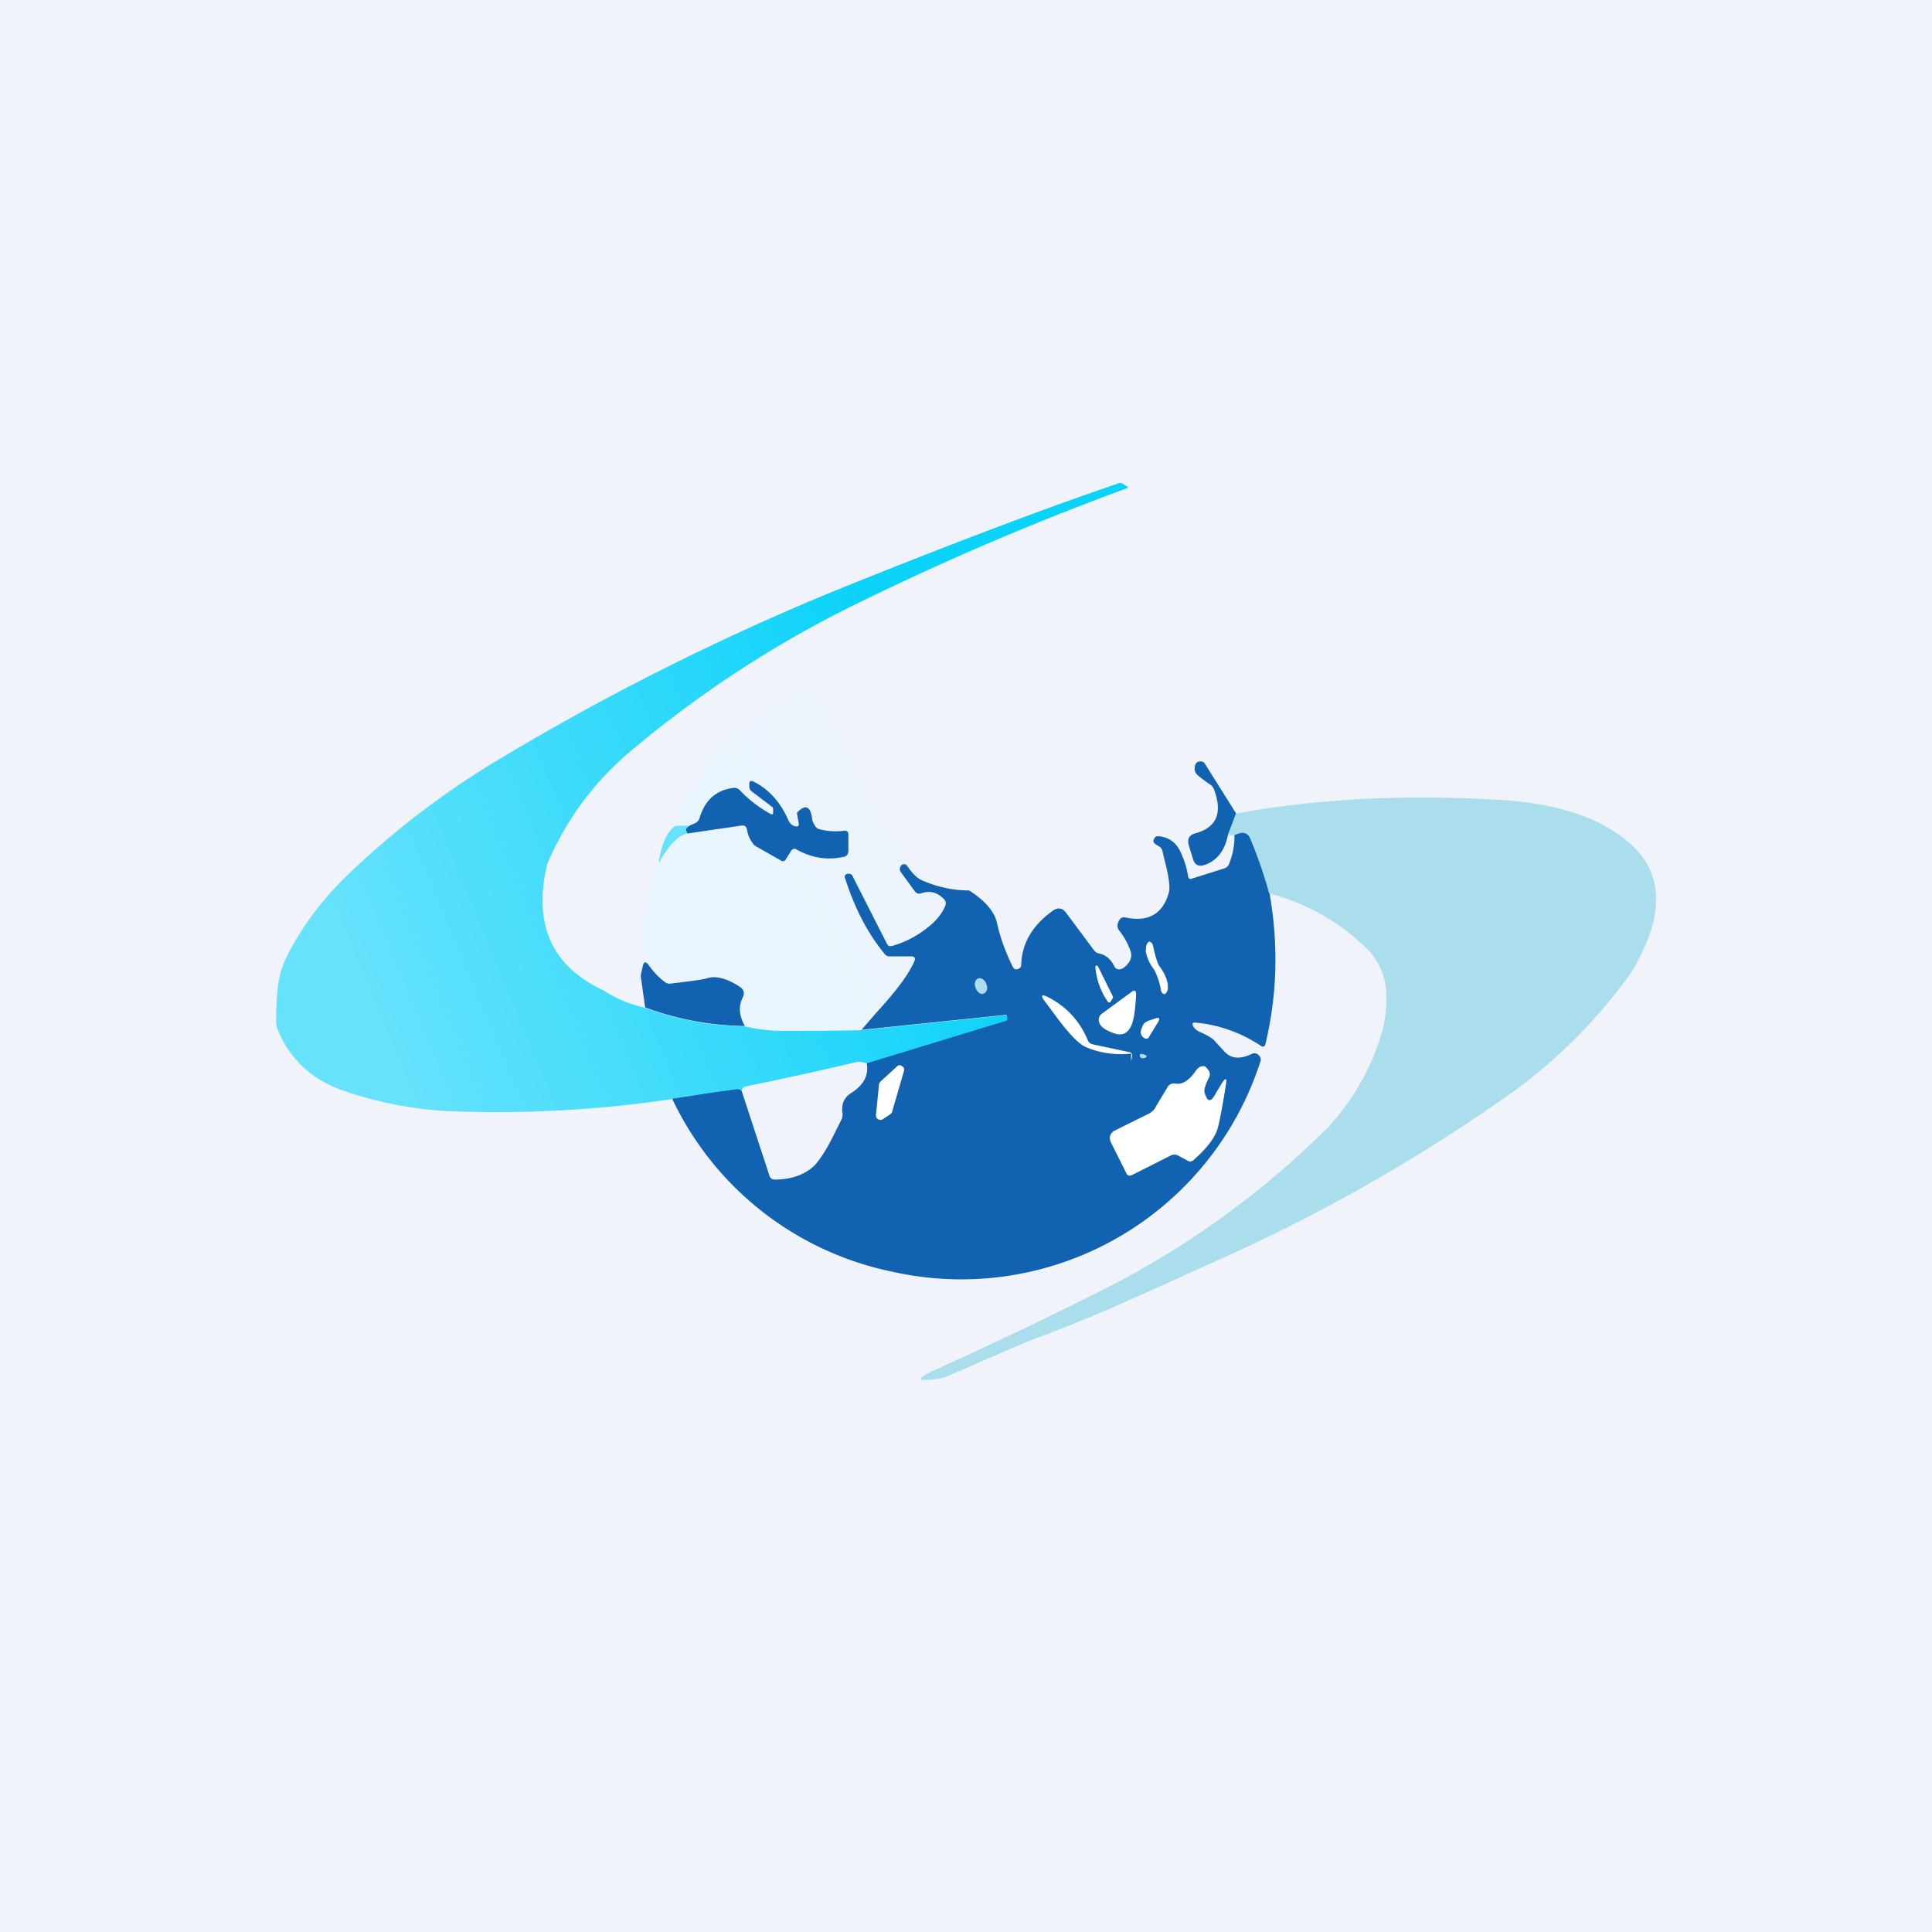 <!-- by TradingView --><svg width="56" height="56" viewBox="0 0 56 56" xmlns="http://www.w3.org/2000/svg"><path fill="#F0F3FA" d="M0 0h56v56H0z"/><path d="M28.09 25.8c-.47 0-.93-.1-1.38-.3a.92.92 0 0 1-.35-.3 6 6 0 0 0-.08-.12.08.08 0 0 0-.09-.03c-.04 0-.07.03-.09.07a.15.15 0 0 0 .02.17l.4.55c.05.06.11.08.19.05.24-.08.46-.03.65.17.05.06.06.12.04.2-.1.25-.31.49-.65.73-.3.2-.6.35-.9.43-.07.01-.12-.01-.16-.08l-1-1.97a.05.05 0 0 0-.02-.02c-.06-.03-.11-.03-.14 0-.04.01-.05.05-.04.09.28.88.67 1.62 1.16 2.22.04.04.08.06.13.06h.63c.1 0 .14.05.1.15-.18.37-.53.85-1.07 1.44l-.47.54c-.74.02-1.5.02-2.28.02a4.9 4.9 0 0 1-1.1-.13c-.17-.3-.2-.58-.06-.83.06-.13.03-.23-.09-.31-.37-.24-.68-.32-.93-.25-.1.04-.47.09-1.08.16-.06 0-.1 0-.15-.04a2.1 2.1 0 0 1-.48-.5c-.08-.11-.14-.1-.17.04l-.06.27a8.97 8.97 0 0 1 .52-3.26c.3-.53.58-.82.83-.86l1.57-.23c.09-.01.14.02.16.11a.9.9 0 0 0 .16.4c.02.03.06.06.1.08l.72.42c.07.04.12.03.16-.05l.13-.21c.05-.08.1-.1.18-.05.42.23.86.3 1.34.21.1-.01.15-.08.15-.18v-.47c0-.08-.04-.12-.12-.11-.22.03-.45.02-.7-.04a.23.23 0 0 1-.15-.11.56.56 0 0 1-.08-.2c-.05-.37-.2-.43-.44-.17l.05.3c.02.07-.01.1-.1.1-.09-.03-.16-.1-.21-.2a2.13 2.13 0 0 0-1-1.11c-.08-.04-.12-.01-.12.07v.08c0 .06.02.1.07.14l.58.44c.02.02.04.04.04.07v.1c0 .06-.03.07-.08.04-.34-.2-.64-.42-.88-.68a.23.23 0 0 0-.2-.07c-.48.05-.8.34-.97.86a.24.24 0 0 1-.13.16l-.16.07h-.42c.13-.47.3-.85.5-1.13a9.03 9.03 0 0 1 5.24-3.62c.35-.1.82-.13 1.4-.12.08 0 .13.04.14.11l1.24 6.64Z" fill="url(#a)"/><path d="m35.83 23.58-.24.63c-.09.45-.32.74-.67.86-.18.06-.29 0-.34-.17l-.12-.39c-.05-.18 0-.3.17-.35.64-.17.82-.6.55-1.3a.34.34 0 0 0-.15-.15 8.27 8.27 0 0 1-.28-.21c-.08-.06-.11-.12-.12-.18-.01-.16.04-.25.17-.25.05 0 .09.02.12.06l.91 1.45ZM19.92 24.16l-.03-.08c-.02-.04 0-.08.03-.1l.07-.05.16-.07a.24.24 0 0 0 .13-.16c.16-.52.49-.8.97-.86.08-.01.14.01.2.07.24.26.54.49.88.68.05.03.08.02.08-.04v-.1a.08.08 0 0 0-.04-.07l-.58-.44a.16.16 0 0 1-.07-.14v-.08c0-.08.04-.1.11-.07.45.22.79.6 1.01 1.1.05.12.12.18.21.2.09.02.12-.02.1-.1a6.5 6.5 0 0 1-.05-.29c.24-.26.39-.2.44.17 0 .06.03.12.08.2.03.06.09.1.15.11.25.06.48.07.7.04.08-.01.12.03.12.11v.47c0 .1-.05.17-.15.18-.48.1-.92.02-1.34-.21-.07-.05-.13-.03-.18.05l-.13.21c-.04.08-.1.09-.16.05l-.72-.41a.32.32 0 0 1-.1-.1.9.9 0 0 1-.16-.39c-.02-.09-.07-.12-.16-.11l-1.57.23Z" fill="#1162B1"/><path d="M36.8 25.9c-.15-.51-.33-1.04-.55-1.57-.08-.2-.24-.24-.47-.12h-.19l.24-.63c2.3-.42 4.81-.56 7.56-.4 1.5.08 2.67.41 3.51 1 1.13.76 1.39 1.83.79 3.22-.18.4-.33.7-.46.86a15.26 15.26 0 0 1-3.28 3.32 49.92 49.92 0 0 1-8.99 5.1c-1.26.58-2.07.93-2.4 1.08-.97.43-1.79.76-2.45 1-.25.09-.96.39-2.11.9l-.66.28c-.83.14-.86.04-.09-.3 1.59-.72 3.16-1.47 4.73-2.26a25.56 25.56 0 0 0 6.56-4.75c.64-.72 1.1-1.5 1.41-2.37.17-.48.25-.94.23-1.4a1.9 1.9 0 0 0-.5-1.3 6.22 6.22 0 0 0-2.89-1.66Z" fill="#AADEEC"/><path d="m20 23.93-.08.05c-.04.02-.05.06-.03.1l.03.08c-.25.04-.53.33-.83.86.08-.55.24-.91.48-1.08l.42-.01Z" fill="#66E2FC"/><path d="M36.8 25.9c.26 1.5.22 2.94-.12 4.36-.02.08-.07.1-.14.05a4.07 4.07 0 0 0-1.89-.67c-.08 0-.1.02-.07.1.04.07.1.12.17.16.15.06.3.14.42.23l.32.35c.2.21.45.23.79.07a.17.17 0 0 1 .2.03c.06.06.08.12.05.2a9.11 9.11 0 0 1-10.67 6.08 9.07 9.07 0 0 1-6.38-5.02c.64-.1 1.26-.2 1.88-.28.07 0 .12.01.14.07l.8 2.44c.02.08.08.12.16.12.48 0 .86-.14 1.14-.4.17-.18.38-.5.62-1l.16-.32a.33.33 0 0 0 .04-.2c-.04-.27.05-.47.27-.6.35-.23.5-.51.43-.86l4.03-1.23c.03 0 .04-.02.04-.04v-.07c0-.04-.03-.06-.07-.05l-4.15.43.47-.54c.54-.59.9-1.07 1.06-1.44.05-.1.01-.15-.1-.15h-.62a.16.16 0 0 1-.13-.06c-.5-.6-.88-1.34-1.16-2.22-.01-.04 0-.08.04-.1.03-.02.08-.02.14 0l.03.03 1 1.97c.03.07.08.1.15.08.3-.08.6-.22.9-.43.34-.24.55-.48.65-.74a.17.17 0 0 0-.04-.19c-.2-.2-.4-.25-.65-.17-.08.03-.14.01-.19-.05l-.4-.55a.15.15 0 0 1-.02-.17c.02-.04.05-.07.1-.07.03 0 .05 0 .08.03l.08.11c.12.16.24.27.35.32.45.2.91.3 1.38.3.47.3.74.62.81.95.1.45.26.87.46 1.27.03.06.08.08.14.06.07-.02.1-.07.1-.13.02-.61.32-1.13.9-1.55.16-.12.3-.1.41.06l.79 1.06c.04.06.1.1.17.11.19.04.33.17.43.37.04.08.1.1.19.08.08-.02.17-.1.25-.22a.36.36 0 0 0 .03-.3 2.07 2.07 0 0 0-.33-.6c-.06-.08-.07-.18 0-.29.03-.07.1-.1.17-.09.67.15 1.1-.1 1.27-.72.04-.16 0-.48-.13-.96l-.06-.26a.2.2 0 0 0-.1-.12l-.08-.05c-.08-.05-.1-.1-.05-.18.02-.05.07-.07.13-.06.26.02.45.15.58.36a2.6 2.6 0 0 1 .27.81c.01.06.05.08.1.06l.95-.3a.22.22 0 0 0 .14-.14c.1-.26.16-.53.15-.82.23-.12.39-.09.47.12.22.53.4 1.06.54 1.57Z" fill="#1162B1"/><path d="M33.6 28c.14.18.22.36.25.53v.15c-.04.12-.09.16-.14.12a.15.15 0 0 1-.06-.1 1.96 1.96 0 0 0-.2-.6 1.22 1.22 0 0 1-.24-.52l.01-.15c.04-.12.08-.16.13-.12.04.02.06.05.07.1.07.32.13.52.19.6Z" fill="#fff"/><path d="M21.59 29.74a8.57 8.57 0 0 1-2.89-.54l-.13-.92.06-.27c.03-.14.09-.15.17-.04.14.2.3.37.48.5.04.03.1.05.15.04.61-.07.97-.12 1.08-.16.25-.07.56.01.93.25.12.08.15.18.09.31-.13.25-.11.53.06.83Z" fill="#1162B1"/><path d="m31.82 28 .44.89v.03l-.06.1c-.03.05-.06.06-.1 0a2.03 2.03 0 0 1-.35-1c0-.01.01-.03.03-.03.02 0 .03 0 .04.02Z" fill="#fff"/><path d="M28.28 28.64c.04.12.15.2.23.16.1-.03.13-.16.08-.28-.04-.12-.15-.19-.24-.16-.09.04-.12.16-.07.28Z" fill="#AADEEC"/><path d="M17.54 28.73c-1.54-.7-2.1-1.93-1.68-3.68a8.68 8.68 0 0 1 2.47-3.32 31.93 31.93 0 0 1 6.77-4.36 80.91 80.91 0 0 1 7.57-3.22c.04-.02.04-.03 0-.05l-.13-.08a.13.13 0 0 0-.12-.01c-2.06.7-4.57 1.65-7.52 2.83A72.1 72.1 0 0 0 14.48 22a24.31 24.31 0 0 0-4.34 3.3c-.8.76-1.4 1.57-1.83 2.43a2.8 2.8 0 0 0-.27 1.02c-.05.6-.05.96 0 1.07.35.88 1 1.48 1.93 1.8a11 11 0 0 0 3.1.59c2.1.08 4.21-.03 6.32-.34l.09-.02c.64-.1 1.26-.2 1.88-.28.07 0 .12.01.14.07 0-.04.01-.08.04-.1.01-.03.04-.04.08-.05 1.08-.22 2.16-.46 3.23-.71.05-.01.14 0 .27.04l4.03-1.23c.03 0 .04-.02.04-.04v-.07c0-.04-.03-.06-.07-.05l-4.15.43c-.74.02-1.5.02-2.28.02-.4 0-.76-.05-1.1-.13a8.57 8.57 0 0 1-2.89-.54 3.66 3.66 0 0 1-1.16-.47Z" fill="url(#b)"/><path d="m31.93 29.39.87-.64c.09-.06.13-.04.13.07-.02.47-.07.79-.16.95-.1.19-.25.25-.45.19-.3-.1-.46-.22-.47-.38a.2.2 0 0 1 .08-.19ZM31.67 30.27l1.08.23c.02 0 .04.02.04.05-.01.25 0 .26.03 0l-.02-.01c-.48.05-.94-.02-1.35-.2-.2-.1-.49-.4-.87-.92l-.26-.35c-.18-.23-.15-.28.11-.14.5.27.87.67 1.1 1.22.02.06.07.1.14.12ZM33.25 29.6l.24-.08c.11-.04.14 0 .08.1l-.25.41c-.04.09-.1.1-.18.04-.08-.07-.1-.16-.04-.28.03-.1.08-.16.15-.18Z" fill="#fff"/><path d="M33.04 30.58c0-.05.06-.04.16 0 .05.03.05.05 0 .08-.05.02-.09.02-.13 0-.03-.02-.04-.05-.03-.08Z" fill="#AADEEC"/><path d="m26.2 31.05-.34 1.17c-.01.04-.03.06-.06.08l-.21.14a.12.12 0 0 1-.14 0 .12.12 0 0 1-.06-.12l.09-.89c0-.03.02-.05.04-.08l.47-.43c.05-.05.1-.06.15-.02.06.03.08.08.06.15ZM34.91 31.64c.08.32.19.33.34.03l.16-.26c.12-.19.16-.17.12.05-.1.64-.18 1.03-.22 1.19-.07.3-.31.62-.72.98-.05.04-.11.05-.17.01l-.26-.14a.23.23 0 0 0-.22-.01l-1.13.57c-.07.03-.12.02-.15-.03l-.45-.9c-.08-.16-.04-.29.12-.37l.97-.48c.09-.05.16-.11.2-.2l.33-.55c.05-.1.14-.14.25-.12.2.03.4-.1.6-.4.04-.05.1-.1.15-.1.06-.02.11 0 .14.04l.05.06a.2.2 0 0 1 .02.23c-.1.2-.14.34-.13.4Z" fill="#fff"/><defs><linearGradient id="a" x1="20.46" y1="27.11" x2="27.01" y2="23.58" gradientUnits="userSpaceOnUse"><stop offset=".27" stop-color="#E8F5FD"/><stop offset="1" stop-color="#F0F3FA"/></linearGradient><linearGradient id="b" x1="10.02" y1="27.69" x2="26.57" y2="20.82" gradientUnits="userSpaceOnUse"><stop stop-color="#66E2FC"/><stop offset="1" stop-color="#0BD2F9"/></linearGradient></defs></svg>